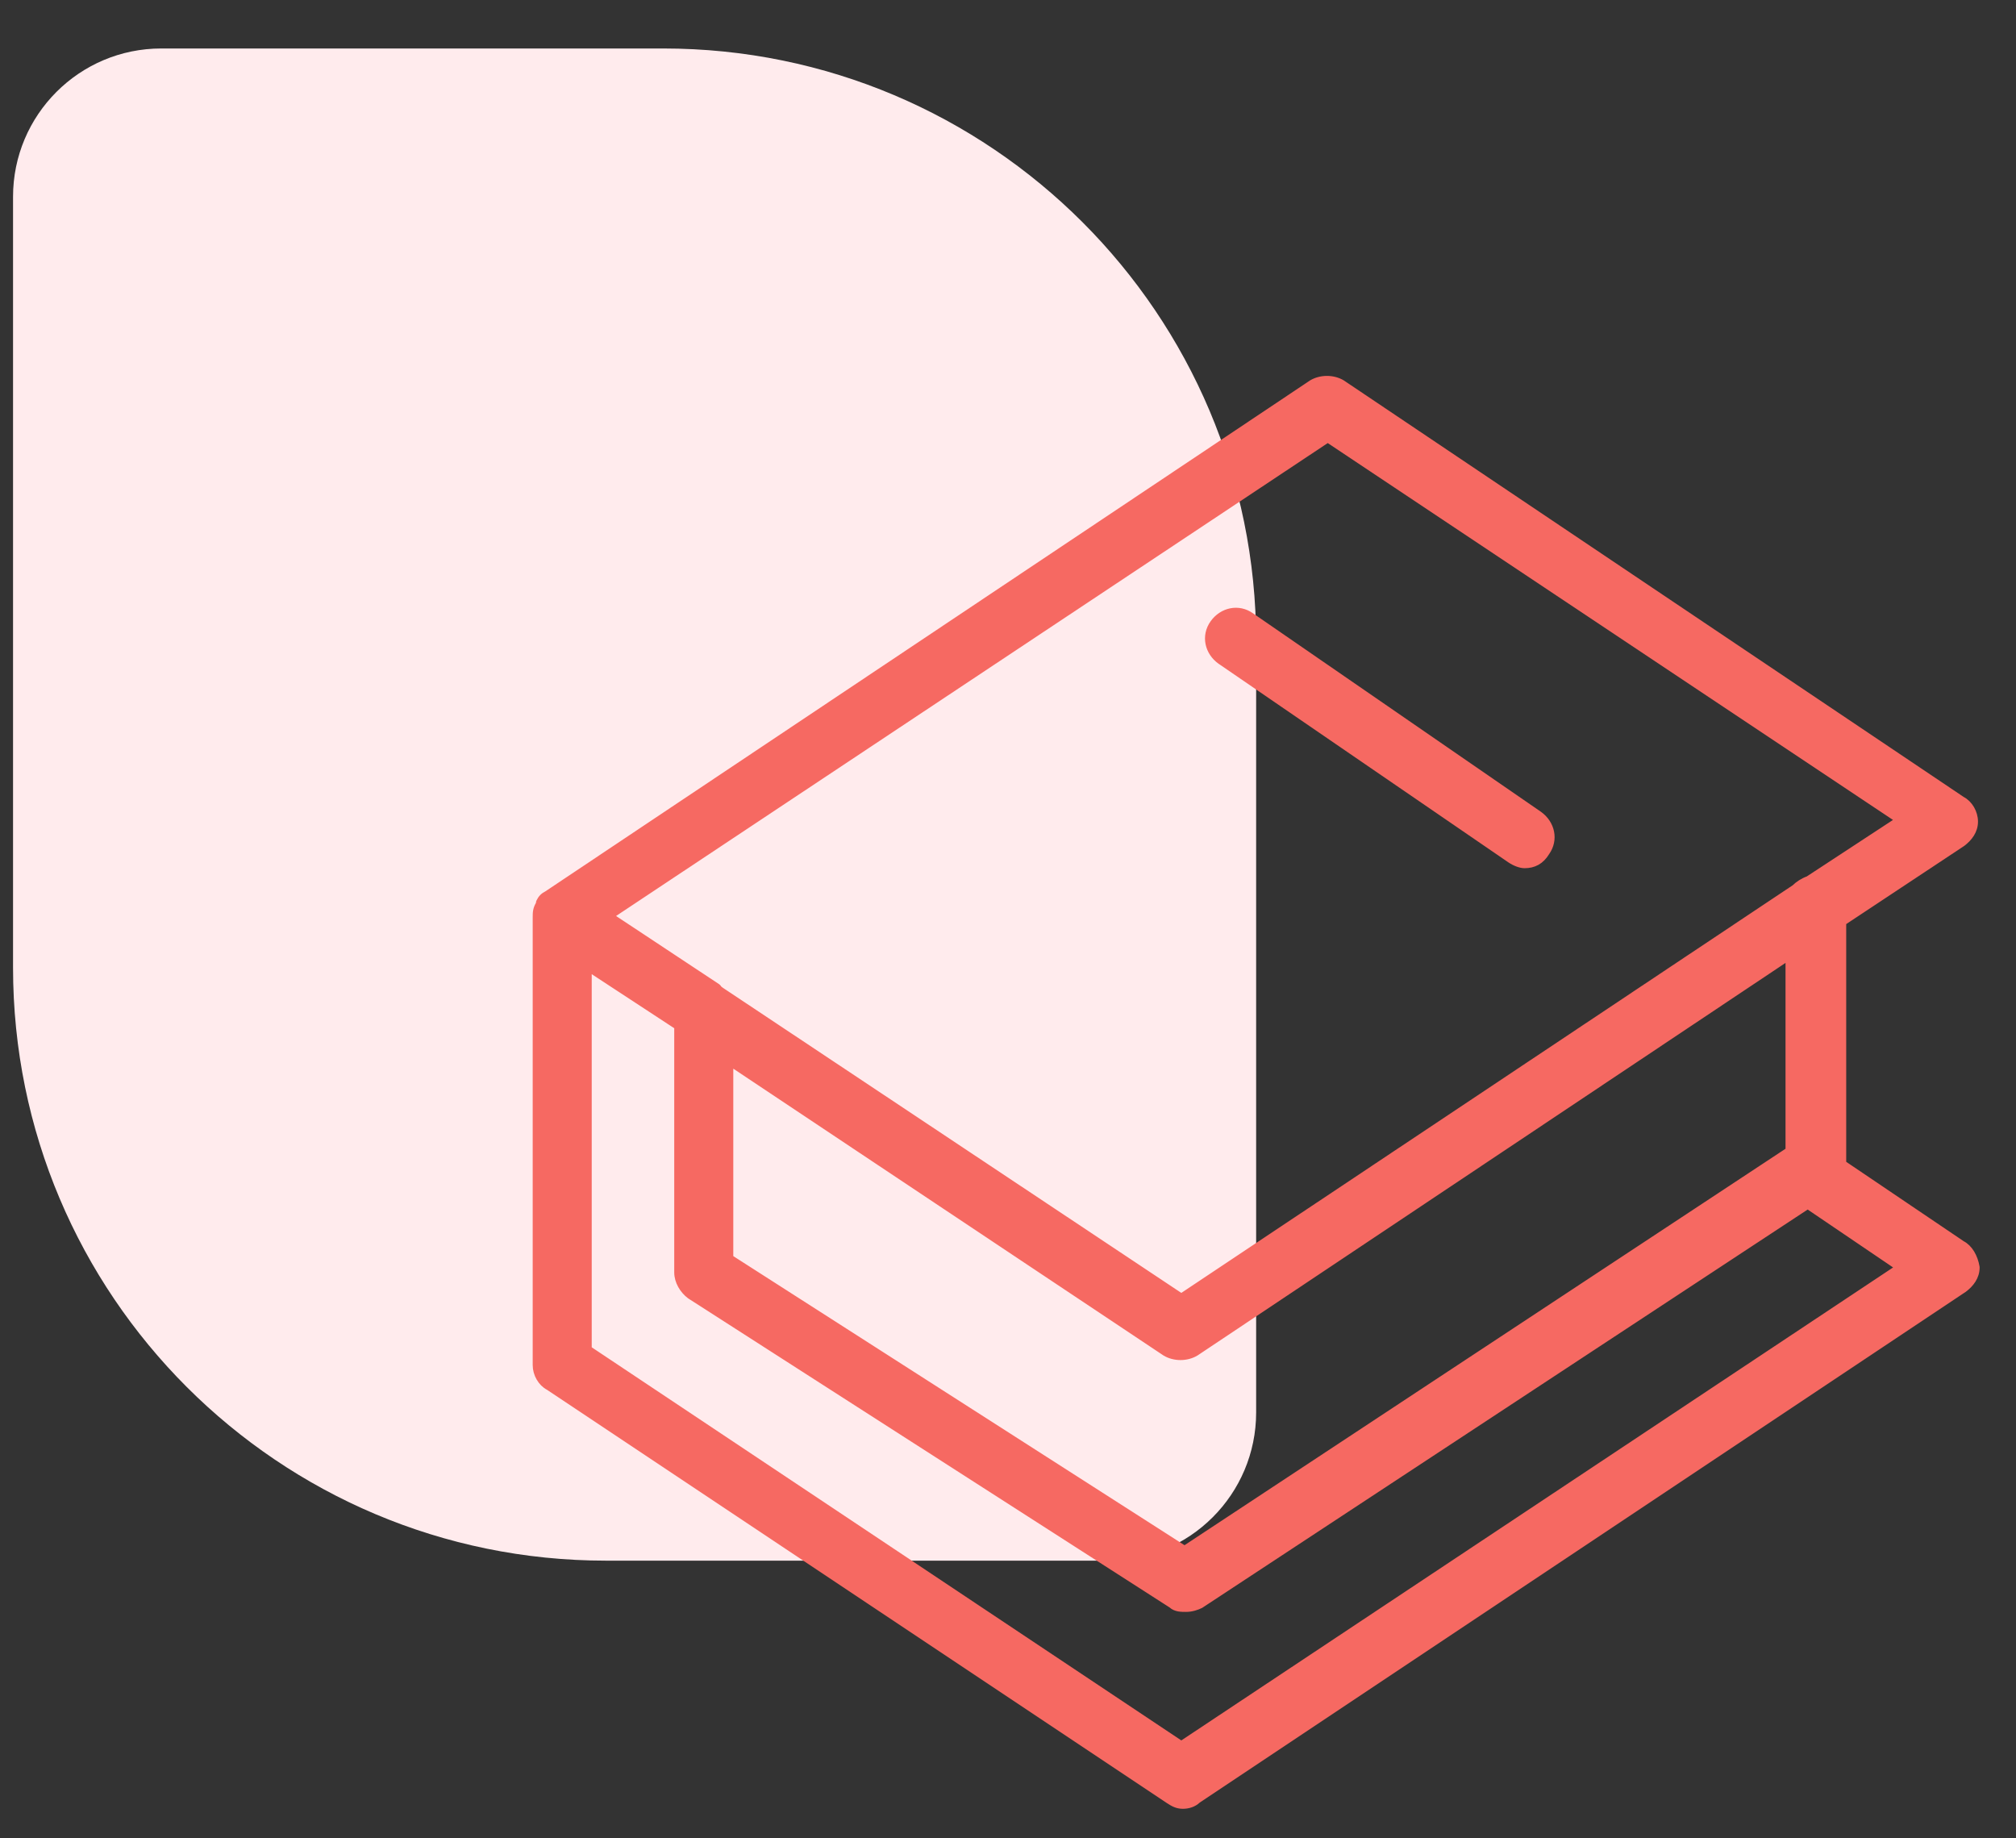 <svg width="68" height="62" viewBox="0 0 68 62" fill="none" xmlns="http://www.w3.org/2000/svg">
<rect x="0" y="0" width="68" height="62" fill="#333333" stroke="none"/>
<path d="M0.44 6.635C0.44 3.874 2.679 1.635 5.44 1.635H22.37C33.416 1.635 42.37 10.59 42.37 21.635V47.635C42.37 50.397 40.131 52.635 37.37 52.635H20.44C9.395 52.635 0.44 43.681 0.44 32.635V6.635Z" fill="#FFEBED"/>
<path d="M66.189 28.452L66.194 28.449C66.426 28.274 66.618 28.029 66.618 27.71C66.618 27.404 66.438 27.095 66.185 26.965L45.28 12.919L45.276 12.916C44.97 12.732 44.546 12.732 44.24 12.916L44.236 12.919L18.447 30.148C18.388 30.178 18.339 30.21 18.296 30.253C18.252 30.297 18.218 30.349 18.188 30.41C18.181 30.423 18.177 30.439 18.177 30.454V30.455V30.456V30.457V30.458V30.459V30.46V30.462V30.463V30.464V30.465V30.466V30.467V30.468V30.469V30.47V30.471V30.473V30.474V30.475V30.476V30.477V30.478V30.479C18.127 30.56 18.098 30.634 18.083 30.709C18.068 30.787 18.068 30.865 18.068 30.943V30.948V46.041C18.068 46.347 18.248 46.656 18.501 46.786L39.406 60.722C39.576 60.835 39.706 60.904 39.901 60.904C40.082 60.904 40.271 60.845 40.403 60.717L66.244 43.489L66.249 43.486C66.481 43.312 66.673 43.066 66.673 42.748C66.673 42.742 66.673 42.737 66.672 42.731C66.614 42.387 66.44 42.079 66.185 41.948L62.173 39.237V31.112L66.189 28.452ZM24.322 33.394C24.294 33.368 24.262 33.348 24.247 33.339C24.241 33.315 24.226 33.294 24.205 33.279L20.599 30.893L44.785 14.823L64.032 27.654L60.986 29.65C60.813 29.71 60.644 29.823 60.528 29.937L39.846 43.725L24.322 33.394ZM24.634 35.855L39.297 45.63L39.3 45.632C39.607 45.816 40.03 45.816 40.336 45.632L40.34 45.63L60.326 32.288V38.797L39.955 52.233L24.634 42.419V35.855ZM23.267 43.706L23.273 43.71L39.509 54.132C39.581 54.2 39.668 54.232 39.752 54.248C39.837 54.263 39.927 54.263 40.006 54.263H40.011C40.195 54.263 40.375 54.202 40.494 54.143L40.505 54.137L60.974 40.673L64.034 42.747L39.846 58.818L19.859 45.493V32.67L22.842 34.624V42.912C22.842 43.224 23.027 43.526 23.267 43.706Z" fill="#F66962" stroke="#F66962" stroke-width="0.2" stroke-linecap="round" stroke-linejoin="round"/>
<path d="M41.159 22.303L41.161 22.304L50.93 28.999L50.931 29C51.105 29.116 51.289 29.181 51.425 29.181C51.576 29.181 51.717 29.151 51.845 29.079C51.971 29.008 52.078 28.9 52.168 28.752C52.475 28.319 52.346 27.766 51.922 27.463L51.921 27.462L42.209 20.768C42.209 20.768 42.208 20.768 42.209 20.768C41.775 20.459 41.219 20.587 40.916 21.011C40.606 21.445 40.735 22 41.159 22.303Z" fill="#F66962"/>
<path d="M42.209 20.768L51.921 27.462L51.922 27.463C52.346 27.766 52.475 28.319 52.168 28.752C52.078 28.9 51.971 29.008 51.845 29.079C51.717 29.151 51.576 29.181 51.425 29.181C51.289 29.181 51.105 29.116 50.931 29L50.93 28.999L41.161 22.304L41.159 22.303C40.735 22 40.606 21.445 40.916 21.011C41.219 20.587 41.775 20.459 42.209 20.768ZM42.209 20.768C42.208 20.768 42.209 20.768 42.209 20.768Z" stroke="#F66962" stroke-width="0.2" stroke-linecap="round" stroke-linejoin="round"/>
</svg>
